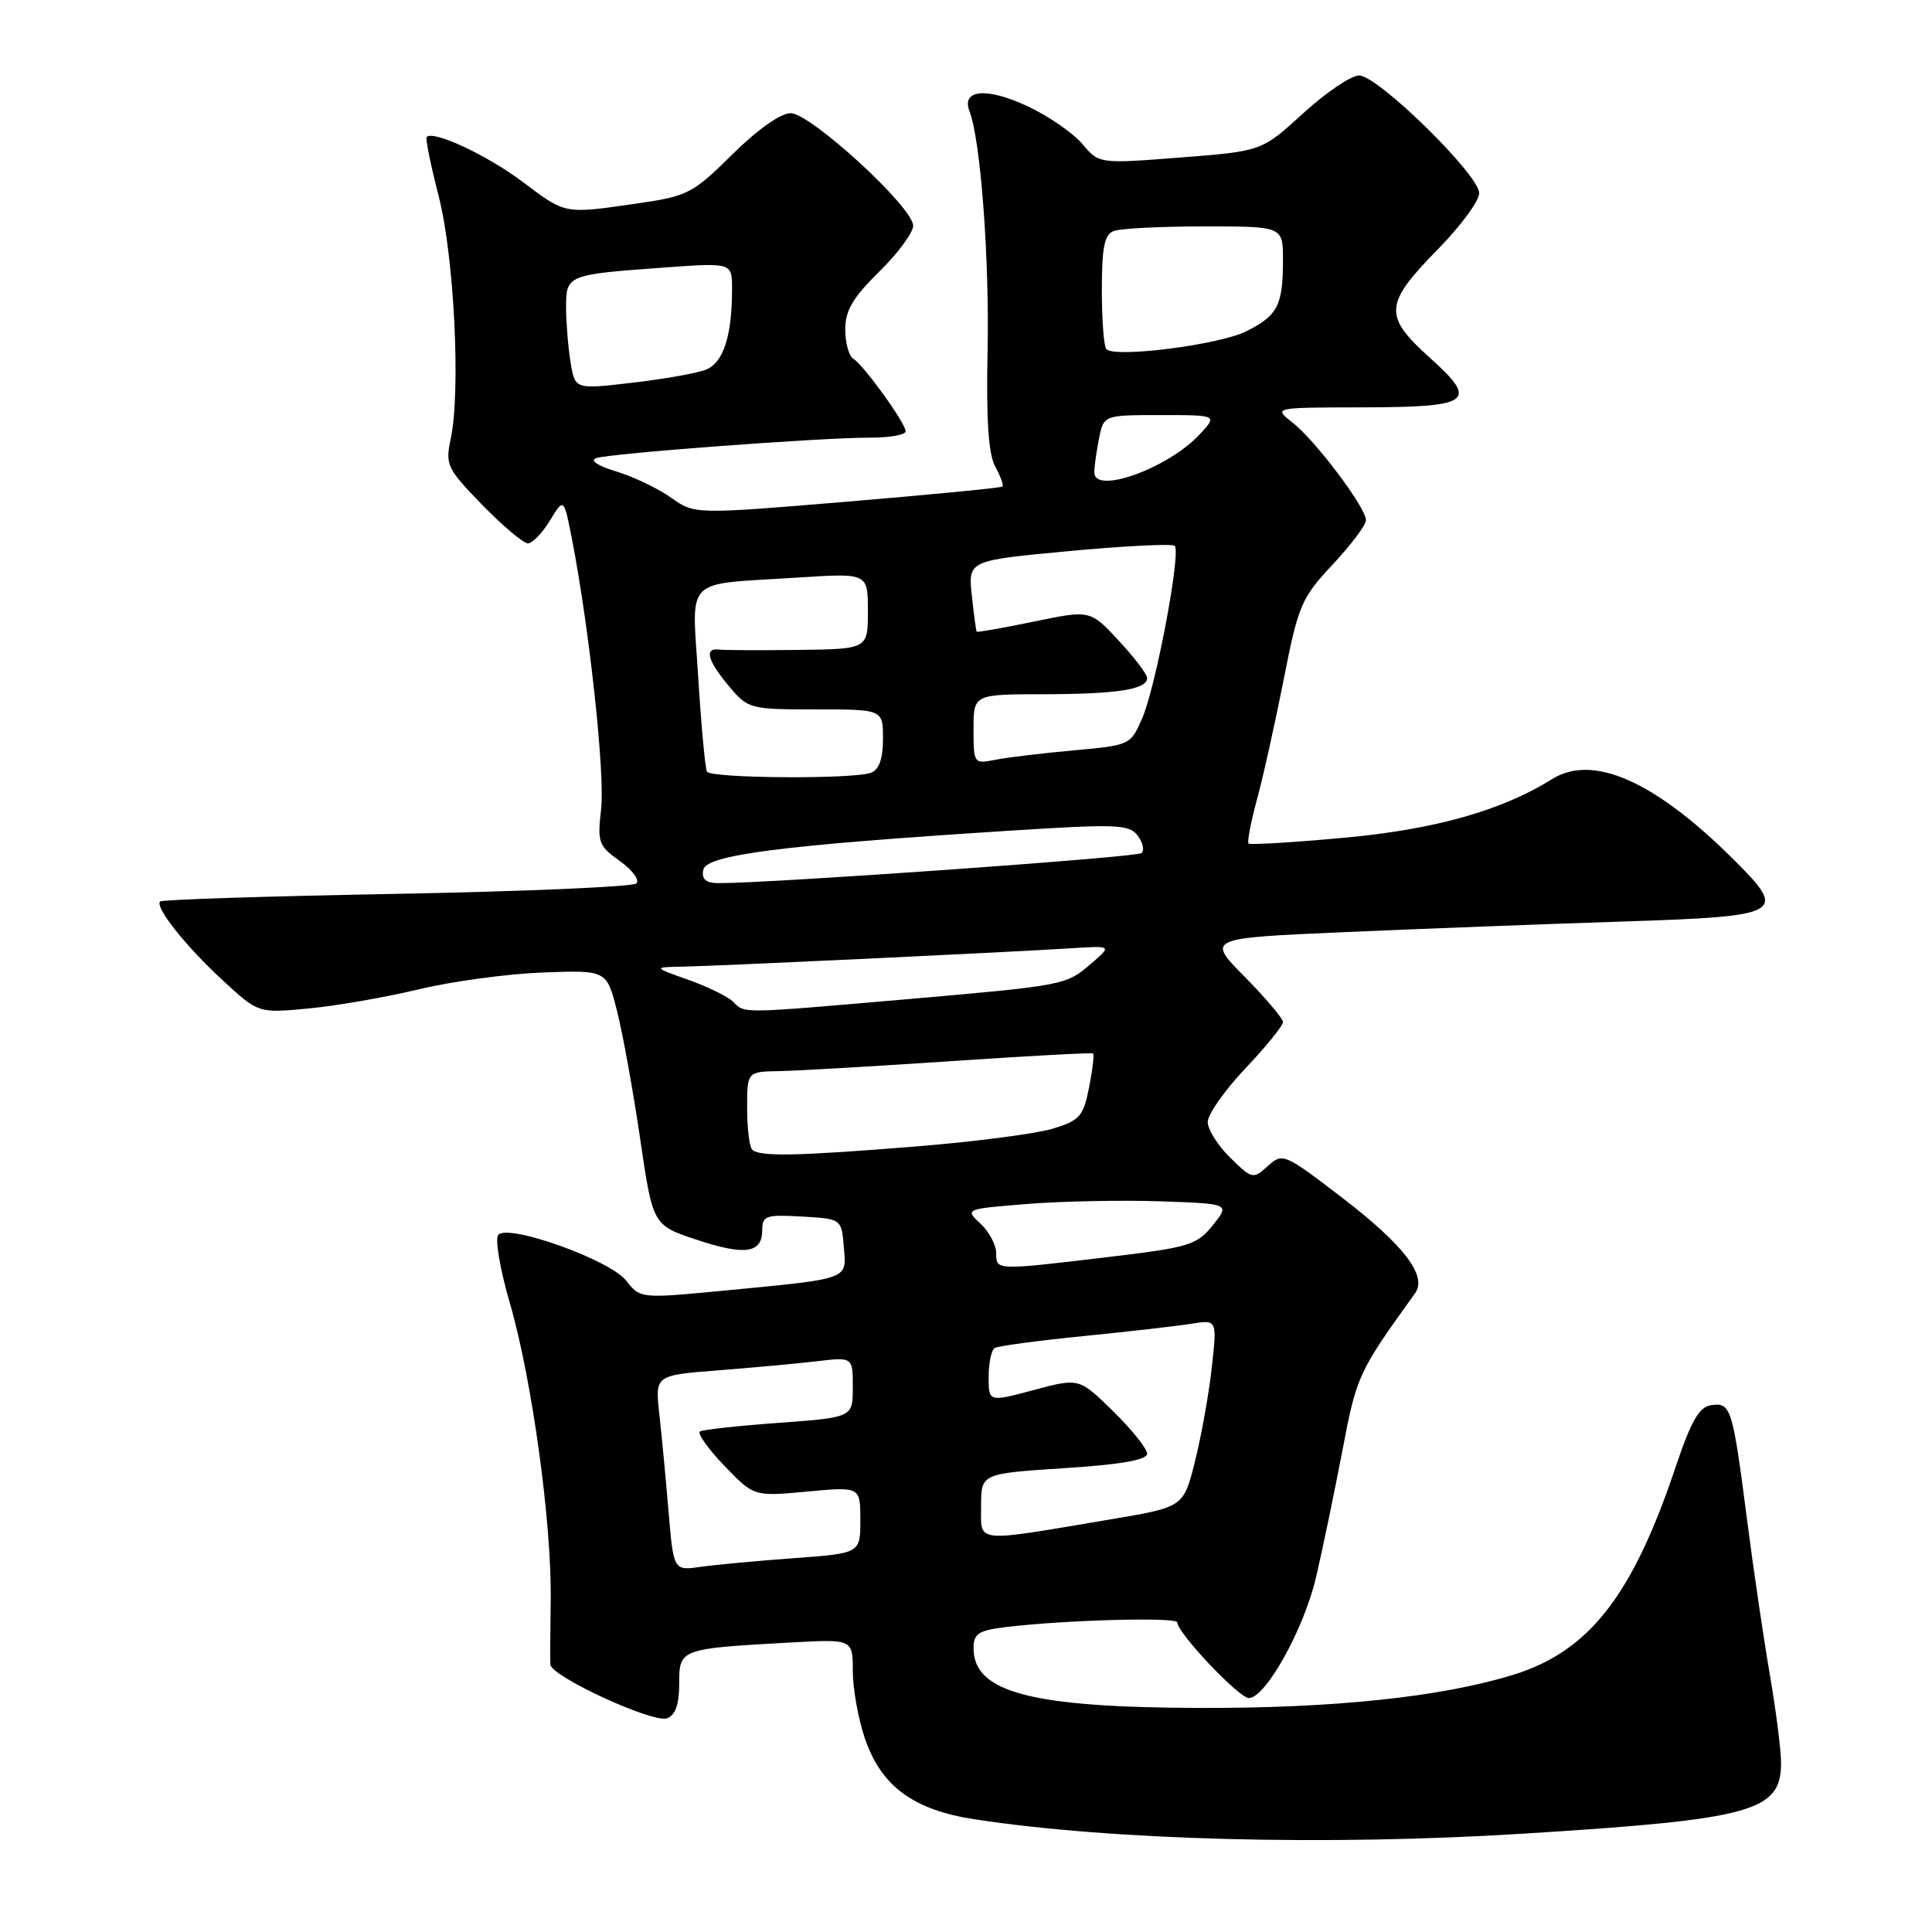 <?xml version="1.0" encoding="UTF-8" standalone="no"?>
<!DOCTYPE svg PUBLIC "-//W3C//DTD SVG 1.1//EN" "http://www.w3.org/Graphics/SVG/1.1/DTD/svg11.dtd" >
<svg xmlns="http://www.w3.org/2000/svg" xmlns:xlink="http://www.w3.org/1999/xlink" version="1.1" viewBox="0 0 256 256">
 <g >
 <path fill="currentColor"
d=" M 202.00 242.96 C 232.23 241.07 236.00 240.03 236.00 233.60 C 236.00 231.89 235.33 226.68 234.53 222.00 C 233.72 217.32 232.36 208.10 231.51 201.50 C 229.58 186.52 229.36 185.81 226.75 186.19 C 225.13 186.43 224.09 188.25 221.99 194.50 C 216.29 211.48 210.53 218.83 200.51 221.92 C 190.98 224.86 176.81 226.36 159.00 226.31 C 136.64 226.25 129.00 224.24 129.00 218.41 C 129.00 216.47 129.64 216.04 133.25 215.60 C 141.03 214.65 156.00 214.24 156.00 214.98 C 156.00 216.37 164.17 225.00 165.48 225.00 C 167.70 225.00 172.78 215.86 174.38 209.00 C 175.22 205.43 176.78 197.92 177.85 192.33 C 179.77 182.24 179.95 181.86 187.50 171.37 C 189.17 169.06 186.03 164.97 177.71 158.60 C 170.17 152.83 169.95 152.73 167.99 154.51 C 166.04 156.27 165.91 156.24 163.02 153.41 C 161.39 151.81 160.04 149.69 160.03 148.69 C 160.01 147.69 162.25 144.50 165.00 141.59 C 167.75 138.69 170.00 135.91 170.00 135.43 C 170.00 134.96 167.72 132.26 164.94 129.44 C 159.87 124.31 159.87 124.31 178.19 123.51 C 188.26 123.07 204.82 122.44 214.99 122.11 C 236.36 121.41 236.94 121.08 229.70 113.88 C 219.28 103.50 211.06 99.86 205.67 103.23 C 199.03 107.39 190.12 109.91 178.15 111.00 C 171.36 111.63 165.64 111.97 165.44 111.77 C 165.24 111.57 165.74 108.95 166.55 105.95 C 167.37 102.95 168.96 95.78 170.10 90.02 C 172.03 80.18 172.44 79.24 176.58 74.81 C 179.01 72.21 181.00 69.56 181.00 68.93 C 181.00 67.28 174.33 58.40 171.29 56.01 C 168.73 54.00 168.73 54.00 180.12 53.98 C 194.98 53.96 195.98 53.27 189.50 47.44 C 183.27 41.83 183.38 40.32 190.58 32.97 C 193.56 29.93 196.00 26.61 196.00 25.59 C 196.00 23.16 182.57 10.00 180.09 10.00 C 179.03 10.00 175.69 12.26 172.67 15.02 C 167.19 20.03 167.19 20.03 156.41 20.87 C 145.63 21.71 145.63 21.71 143.41 19.07 C 142.18 17.62 138.92 15.37 136.17 14.08 C 130.74 11.54 127.34 11.84 128.47 14.76 C 129.93 18.55 131.11 34.17 130.86 46.50 C 130.67 55.65 130.97 60.19 131.88 61.84 C 132.58 63.12 133.01 64.31 132.83 64.47 C 132.65 64.64 123.40 65.54 112.27 66.47 C 92.04 68.16 92.04 68.16 88.93 65.95 C 87.22 64.73 83.95 63.17 81.66 62.47 C 79.18 61.72 78.11 61.00 79.00 60.70 C 80.88 60.07 108.84 57.98 115.25 57.99 C 117.86 58.00 120.00 57.62 120.00 57.15 C 120.00 56.07 114.48 48.41 113.07 47.54 C 112.48 47.18 112.00 45.43 112.00 43.65 C 112.00 41.14 113.01 39.43 116.50 36.00 C 118.97 33.57 121.00 30.83 121.00 29.91 C 121.00 27.47 107.42 15.00 104.76 15.00 C 103.43 15.00 100.36 17.17 97.03 20.47 C 91.80 25.64 91.12 25.99 84.50 26.95 C 74.69 28.37 75.01 28.43 69.23 24.08 C 64.56 20.57 57.41 17.23 56.54 18.15 C 56.35 18.34 57.07 21.88 58.13 26.00 C 60.18 34.03 61.07 51.84 59.72 58.16 C 58.99 61.60 59.23 62.10 63.91 66.91 C 66.64 69.71 69.36 72.00 69.95 72.00 C 70.54 72.00 71.86 70.63 72.88 68.96 C 74.72 65.92 74.72 65.92 75.84 71.71 C 78.13 83.58 80.18 102.66 79.65 107.22 C 79.14 111.61 79.31 112.09 82.13 114.09 C 83.79 115.28 84.78 116.61 84.33 117.06 C 83.87 117.50 69.59 118.12 52.58 118.44 C 35.57 118.75 21.46 119.20 21.22 119.45 C 20.48 120.18 24.61 125.39 29.56 129.94 C 34.24 134.26 34.24 134.26 40.87 133.63 C 44.52 133.29 51.10 132.14 55.50 131.09 C 59.90 130.03 67.30 129.03 71.94 128.86 C 80.39 128.55 80.39 128.55 81.76 133.97 C 82.52 136.95 83.89 144.55 84.82 150.86 C 86.50 162.34 86.50 162.34 92.28 164.26 C 98.73 166.41 101.00 166.07 101.00 162.98 C 101.00 161.09 101.50 160.92 106.25 161.20 C 111.50 161.50 111.50 161.50 111.81 165.22 C 112.17 169.60 112.75 169.39 96.18 170.99 C 84.85 172.08 84.85 172.08 82.96 169.68 C 80.82 166.95 67.43 162.15 66.03 163.61 C 65.56 164.10 66.24 168.13 67.57 172.71 C 70.49 182.74 73.12 201.88 72.97 212.00 C 72.91 216.12 72.89 219.98 72.93 220.56 C 73.04 222.15 86.57 228.38 88.40 227.68 C 89.50 227.26 90.00 225.81 90.00 223.08 C 90.00 218.48 90.09 218.45 104.75 217.64 C 113.00 217.19 113.00 217.19 113.00 221.42 C 113.00 223.74 113.72 227.76 114.60 230.35 C 116.76 236.69 121.03 239.83 129.16 241.07 C 147.42 243.86 175.91 244.60 202.00 242.96 Z  M 88.59 200.32 C 88.23 196.02 87.68 190.19 87.36 187.36 C 86.80 182.23 86.80 182.23 95.15 181.58 C 99.74 181.22 105.64 180.68 108.25 180.37 C 113.00 179.81 113.00 179.81 113.00 183.81 C 113.00 187.81 113.00 187.81 103.25 188.53 C 97.89 188.92 93.17 189.43 92.76 189.67 C 92.36 189.91 93.80 191.95 95.96 194.20 C 99.90 198.30 99.90 198.30 106.95 197.64 C 114.00 196.99 114.00 196.99 114.00 201.40 C 114.00 205.82 114.00 205.82 105.25 206.46 C 100.44 206.81 94.87 207.33 92.87 207.61 C 89.25 208.13 89.25 208.13 88.59 200.32 Z  M 130.00 199.57 C 130.00 195.26 130.00 195.26 141.00 194.54 C 148.53 194.06 152.00 193.45 152.00 192.62 C 152.00 191.96 149.97 189.43 147.50 187.00 C 142.99 182.58 142.99 182.58 137.00 184.18 C 131.00 185.79 131.00 185.79 131.00 182.45 C 131.00 180.62 131.36 178.90 131.80 178.62 C 132.24 178.35 137.53 177.64 143.55 177.04 C 149.57 176.44 156.02 175.70 157.89 175.40 C 161.27 174.86 161.27 174.86 160.57 181.18 C 160.19 184.66 159.19 190.24 158.35 193.60 C 156.83 199.70 156.83 199.70 147.17 201.32 C 128.84 204.41 130.00 204.53 130.00 199.57 Z  M 132.00 166.04 C 132.00 164.96 131.06 163.20 129.92 162.14 C 127.84 160.20 127.85 160.19 136.17 159.53 C 140.75 159.16 148.66 159.01 153.74 159.18 C 162.98 159.50 162.98 159.50 160.71 162.34 C 158.61 164.97 157.61 165.28 146.97 166.55 C 131.86 168.35 132.00 168.35 132.00 166.04 Z  M 99.67 152.33 C 99.30 151.97 99.00 149.49 99.00 146.83 C 99.00 142.00 99.00 142.00 103.25 141.93 C 105.59 141.89 115.83 141.29 126.00 140.61 C 136.18 139.92 144.65 139.46 144.83 139.59 C 145.01 139.72 144.77 141.74 144.31 144.08 C 143.55 147.93 143.08 148.46 139.48 149.56 C 137.29 150.22 129.20 151.28 121.50 151.90 C 105.58 153.19 100.62 153.29 99.67 152.33 Z  M 97.16 132.75 C 96.47 132.06 93.80 130.75 91.21 129.83 C 86.50 128.16 86.50 128.16 90.62 128.08 C 95.37 127.99 133.87 126.17 141.92 125.65 C 147.34 125.31 147.34 125.31 144.62 127.65 C 141.22 130.57 141.24 130.57 119.50 132.46 C 97.98 134.32 98.71 134.31 97.16 132.75 Z  M 93.19 115.25 C 93.57 113.28 103.56 112.00 133.50 110.09 C 148.00 109.16 149.62 109.22 150.75 110.73 C 151.44 111.64 151.67 112.69 151.25 113.04 C 150.61 113.60 101.78 117.06 95.18 117.02 C 93.51 117.00 92.95 116.51 93.19 115.25 Z  M 93.68 102.25 C 93.44 101.84 92.92 96.23 92.52 89.79 C 91.69 76.16 90.33 77.52 105.75 76.53 C 115.00 75.93 115.00 75.93 115.00 80.96 C 115.00 86.00 115.00 86.00 105.75 86.12 C 100.66 86.18 95.94 86.16 95.25 86.07 C 93.29 85.82 93.77 87.58 96.59 90.92 C 99.12 93.94 99.37 94.00 108.09 94.00 C 117.00 94.00 117.00 94.00 117.00 97.89 C 117.00 100.52 116.49 101.98 115.42 102.39 C 113.14 103.27 94.20 103.14 93.68 102.25 Z  M 129.00 96.62 C 129.00 92.00 129.00 92.00 138.25 91.99 C 148.04 91.97 152.00 91.36 152.00 89.84 C 152.00 89.34 150.30 87.10 148.22 84.87 C 144.45 80.82 144.45 80.82 137.01 82.36 C 132.92 83.21 129.50 83.81 129.42 83.70 C 129.33 83.59 129.04 81.42 128.77 78.89 C 128.28 74.27 128.28 74.27 141.69 73.02 C 149.06 72.33 155.35 72.02 155.66 72.33 C 156.51 73.18 153.16 90.97 151.37 95.12 C 149.82 98.72 149.76 98.75 142.25 99.43 C 138.10 99.80 133.41 100.37 131.85 100.68 C 129.05 101.24 129.00 101.18 129.00 96.62 Z  M 145.00 62.60 C 145.00 61.86 145.28 59.84 145.62 58.12 C 146.25 55.00 146.25 55.00 153.80 55.00 C 161.35 55.00 161.35 55.00 158.92 57.60 C 154.74 62.07 145.00 65.57 145.00 62.60 Z  M 75.61 48.05 C 75.29 46.10 75.02 42.84 75.01 40.82 C 75.00 36.44 75.10 36.39 87.75 35.47 C 97.00 34.79 97.00 34.79 97.00 38.27 C 97.00 44.56 95.84 48.11 93.49 49.00 C 92.27 49.47 87.88 50.24 83.73 50.72 C 76.20 51.60 76.20 51.60 75.61 48.05 Z  M 146.60 46.27 C 146.27 45.94 146.00 42.41 146.00 38.44 C 146.00 32.77 146.34 31.08 147.58 30.61 C 148.45 30.27 153.85 30.00 159.58 30.00 C 170.00 30.00 170.00 30.00 170.00 34.42 C 170.00 40.48 169.32 41.80 165.13 43.90 C 161.57 45.69 147.78 47.45 146.60 46.27 Z "/>
</g>
</svg>